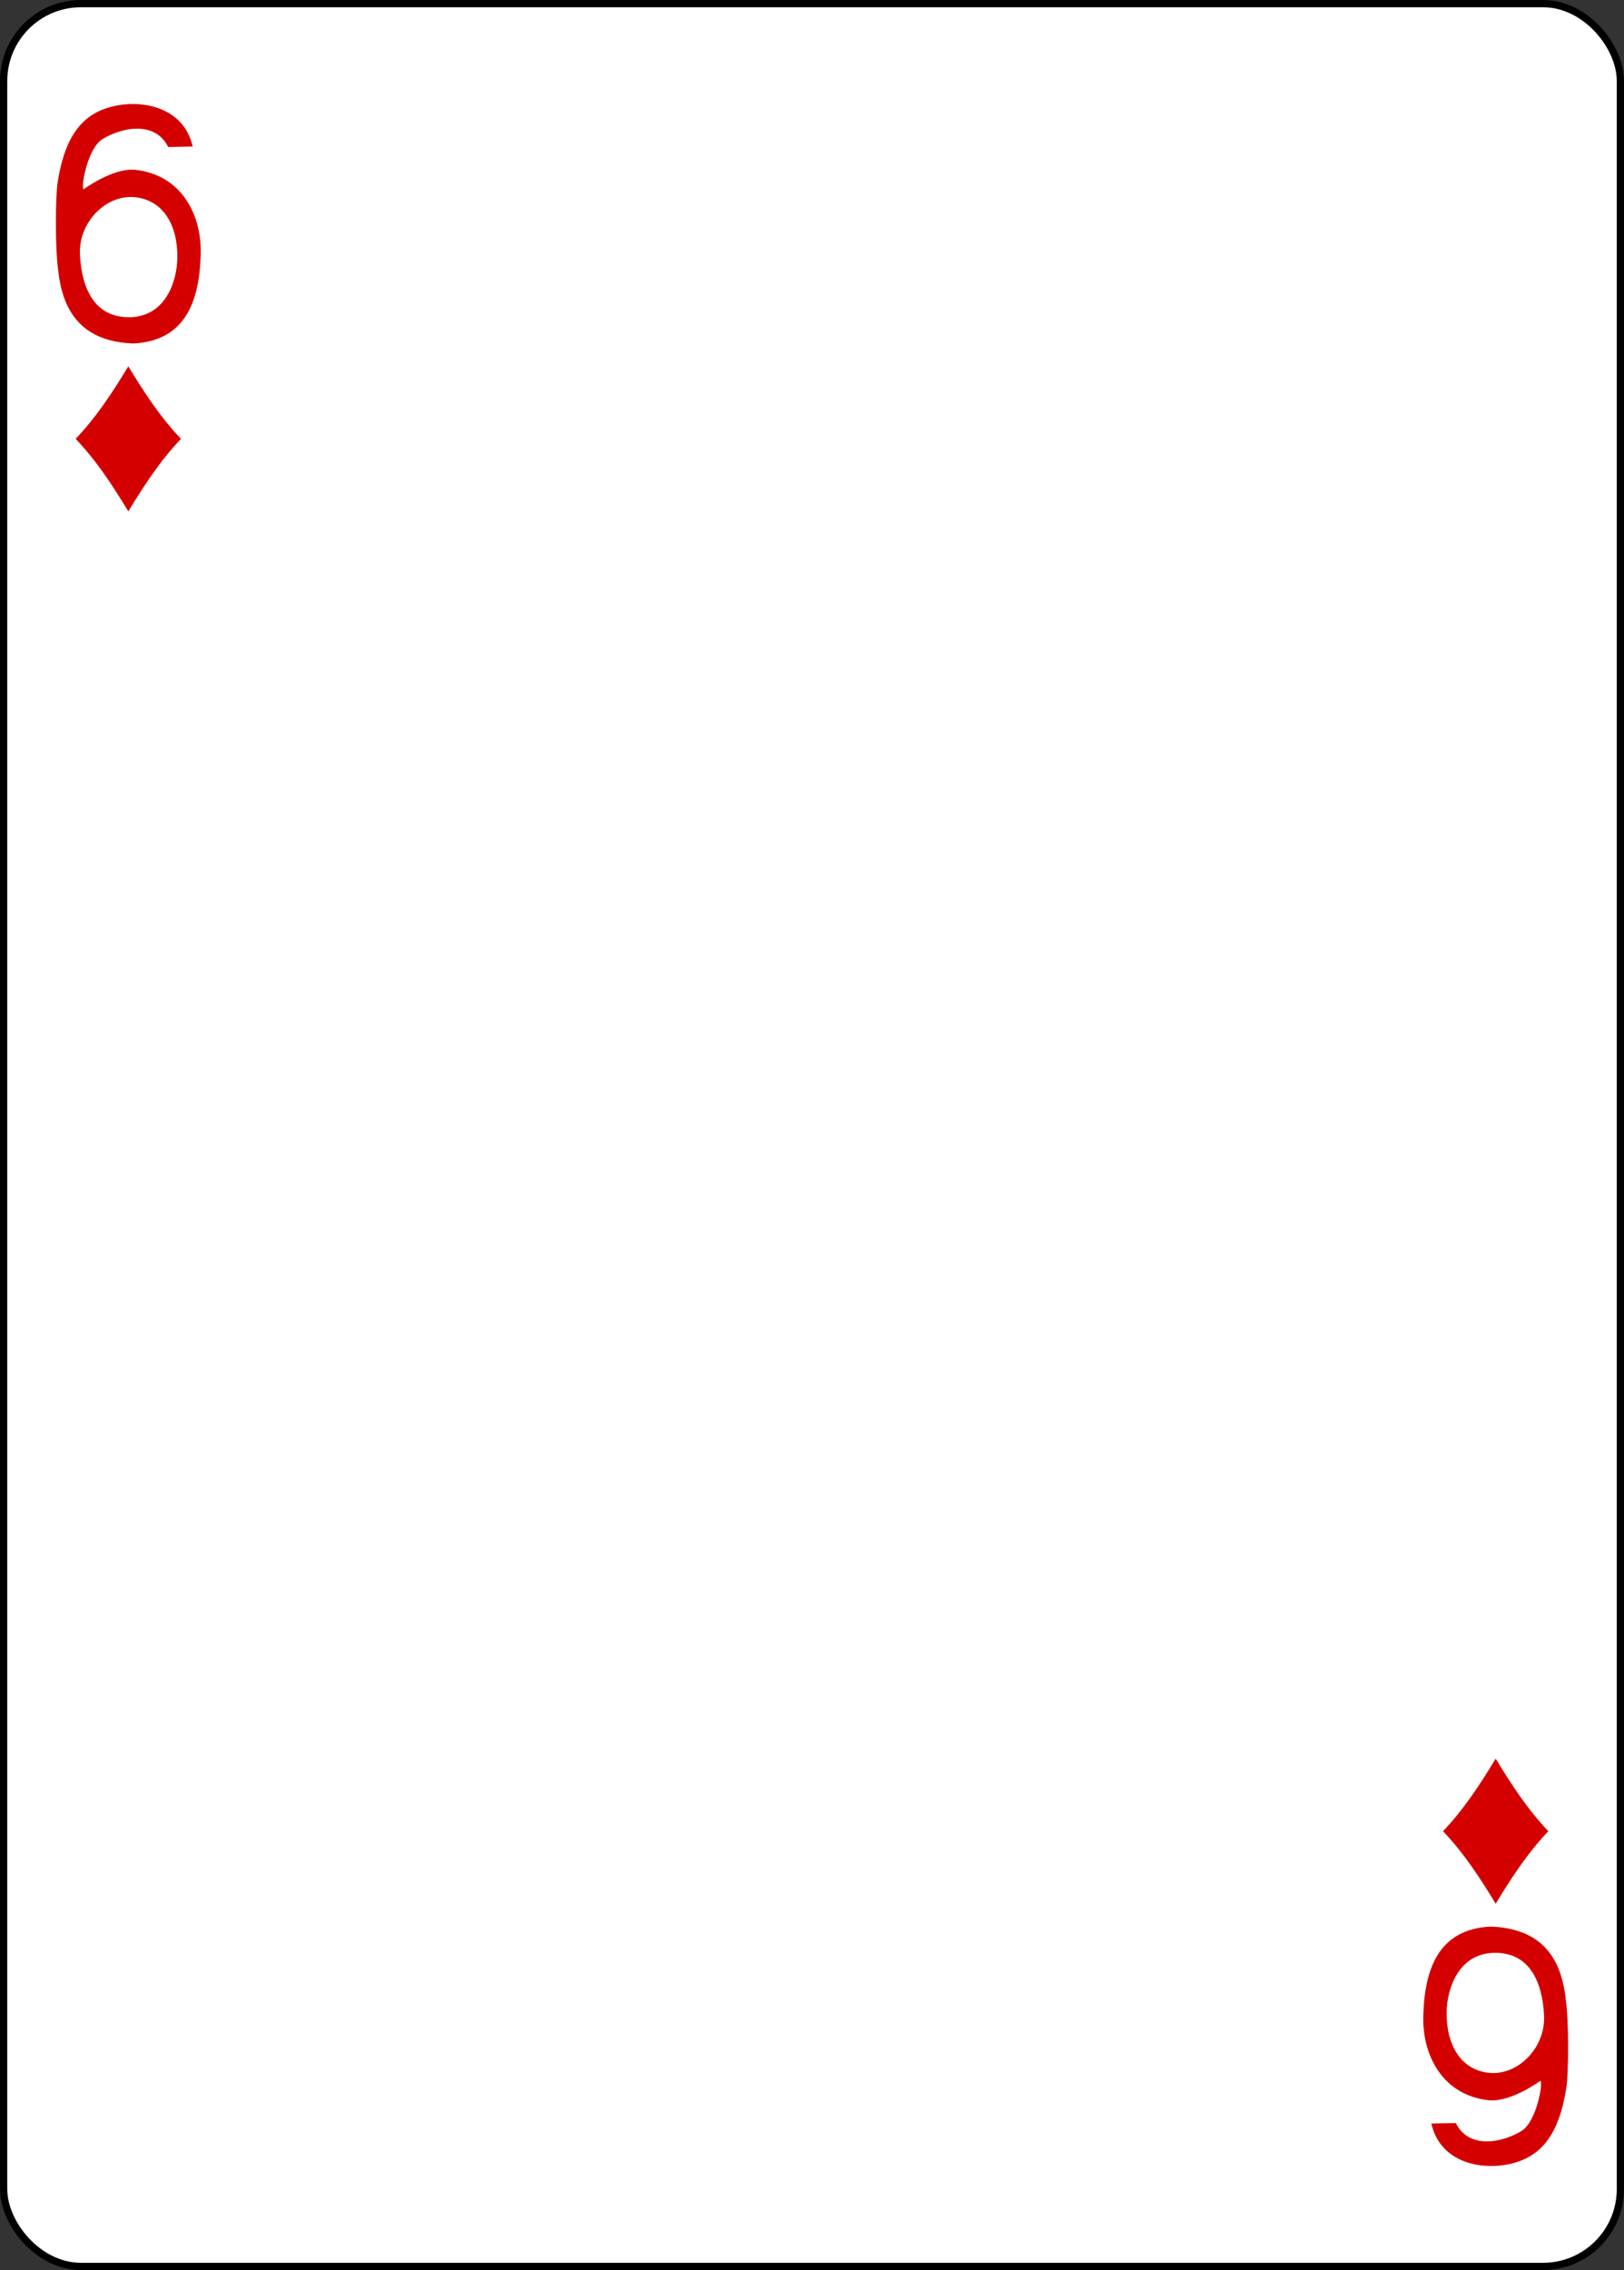 <?xml version="1.0" encoding="UTF-8" standalone="no"?>
<!-- Created with Inkscape (http://www.inkscape.org/) -->

<svg
   xmlns:dc="http://purl.org/dc/elements/1.1/"
   xmlns:cc="http://creativecommons.org/ns#"
   xmlns:rdf="http://www.w3.org/1999/02/22-rdf-syntax-ns#"
   xmlns:svg="http://www.w3.org/2000/svg"
   xmlns="http://www.w3.org/2000/svg"
   xmlns:sodipodi="http://sodipodi.sourceforge.net/DTD/sodipodi-0.dtd"
   xmlns:inkscape="http://www.inkscape.org/namespaces/inkscape"
   width="63mm"
   height="88mm"
   viewBox="0 0 63 88"
   version="1.1"
   id="svg821"
   inkscape:version="0.92.1 r15371"
   sodipodi:docname="d06.svg">
  <rect x="0" y="0" width="63" height="88" fill="#333333" stroke="none"/>
  <defs
     id="defs815" />
  <sodipodi:namedview
     id="base"
     pagecolor="#ffffff"
     bordercolor="#666666"
     borderopacity="1.0"
     inkscape:pageopacity="0.0"
     inkscape:pageshadow="2"
     inkscape:zoom="0.5"
     inkscape:cx="132.21907"
     inkscape:cy="-166.80183"
     inkscape:document-units="mm"
     inkscape:current-layer="layer1"
     showgrid="false"
     fit-margin-top="0"
     fit-margin-left="0"
     fit-margin-right="0"
     fit-margin-bottom="0"
     inkscape:window-width="773"
     inkscape:window-height="747"
     inkscape:window-x="736"
     inkscape:window-y="190"
     inkscape:window-maximized="0" />
  <g
     inkscape:label="レイヤー 1"
     inkscape:groupmode="layer"
     id="layer1"
     transform="translate(-70.85,-16.7)">
    <g
       id="g35">
      <rect
         y="16.841"
         x="70.991"
         height="87.719"
         width="62.719"
         id="rect6758-6"
         style="display:inline;fill:#ffffff;fill-opacity:1;stroke:#000000;stroke-width:0.281;stroke-miterlimit:4;stroke-dasharray:none;stroke-opacity:1"
         rx="3"
         ry="3" />
      <path
         inkscape:connector-curvature="0"
         id="path6790-5"
         d="m 75.828,36.526 c -0.607,-1.004 -1.246,-1.98 -2.044,-2.813 0.798,-0.833 1.437,-1.809 2.044,-2.813 0.607,1.004 1.246,1.98 2.044,2.813 -0.798,0.834 -1.437,1.809 -2.044,2.813 z"
         style="display:inline;opacity:1;fill:#d40000;stroke-width:0.281" />
      <path
         style="display:inline;opacity:1;fill:#d40000;stroke-width:0.281"
         d="m 128.872,90.501 c -0.607,-1.004 -1.246,-1.98 -2.044,-2.813 0.798,-0.833 1.437,-1.809 2.044,-2.813 0.607,1.004 1.246,1.98 2.044,2.813 -0.798,0.834 -1.437,1.809 -2.044,2.813 z"
         id="path6794-1"
         inkscape:connector-curvature="0" />
      <path
         style="opacity:1;fill:#d40000;fill-opacity:1;stroke-width:0.281"
         inkscape:connector-curvature="0"
         id="path23-5-3-5-5"
         d="m 73.105,27.161 c -0.114,-0.781 -0.111,-2.801 -0.018,-3.399 0.288,-1.831 0.986,-2.668 2.156,-2.942 1.136,-0.266 2.732,0.03 3.082,1.56 l -0.95,0.019 c -0.514,-1.034 -1.813,-0.758 -2.546,-0.308 -0.584,0.358 -0.848,1.855 -0.735,1.947 0,0 1.105,-0.819 1.976,-0.759 1.861,0.194 2.629,1.81 2.564,3.336 -0.059,1.836 -0.64,3.304 -2.613,3.401 -1.876,-0.073 -2.735,-1.096 -2.915,-2.856 v 0 z m 4.626,-0.485 c 0.01,-1.274 -0.567,-2.228 -1.661,-2.333 -1.092,-0.105 -2.194,0.962 -2.118,2.26 0.076,1.304 0.58,2.4 1.905,2.395 1.425,-0.006 1.867,-1.416 1.874,-2.322 z m 0,0" />
      <path
         style="opacity:1;fill:#d40000;fill-opacity:1;stroke-width:0.281"
         inkscape:connector-curvature="0"
         id="path23-6-5-6-6"
         d="m 131.595,94.239 c 0.114,0.781 0.111,2.801 0.018,3.399 -0.288,1.831 -0.986,2.668 -2.156,2.942 -1.136,0.266 -2.732,-0.03 -3.082,-1.56 l 0.95,-0.018 c 0.514,1.034 1.813,0.758 2.546,0.308 0.584,-0.358 0.848,-1.855 0.735,-1.947 0,0 -1.105,0.819 -1.976,0.759 -1.861,-0.194 -2.629,-1.81 -2.564,-3.336 0.059,-1.836 0.64,-3.304 2.613,-3.401 1.876,0.073 2.735,1.096 2.915,2.856 v 0 z m -4.626,0.485 c -0.01,1.274 0.567,2.228 1.661,2.333 1.092,0.105 2.194,-0.962 2.118,-2.26 -0.076,-1.304 -0.58,-2.4 -1.905,-2.394 -1.425,0.006 -1.867,1.416 -1.874,2.322 z m 0,0" />
    </g>
  </g>
</svg>
